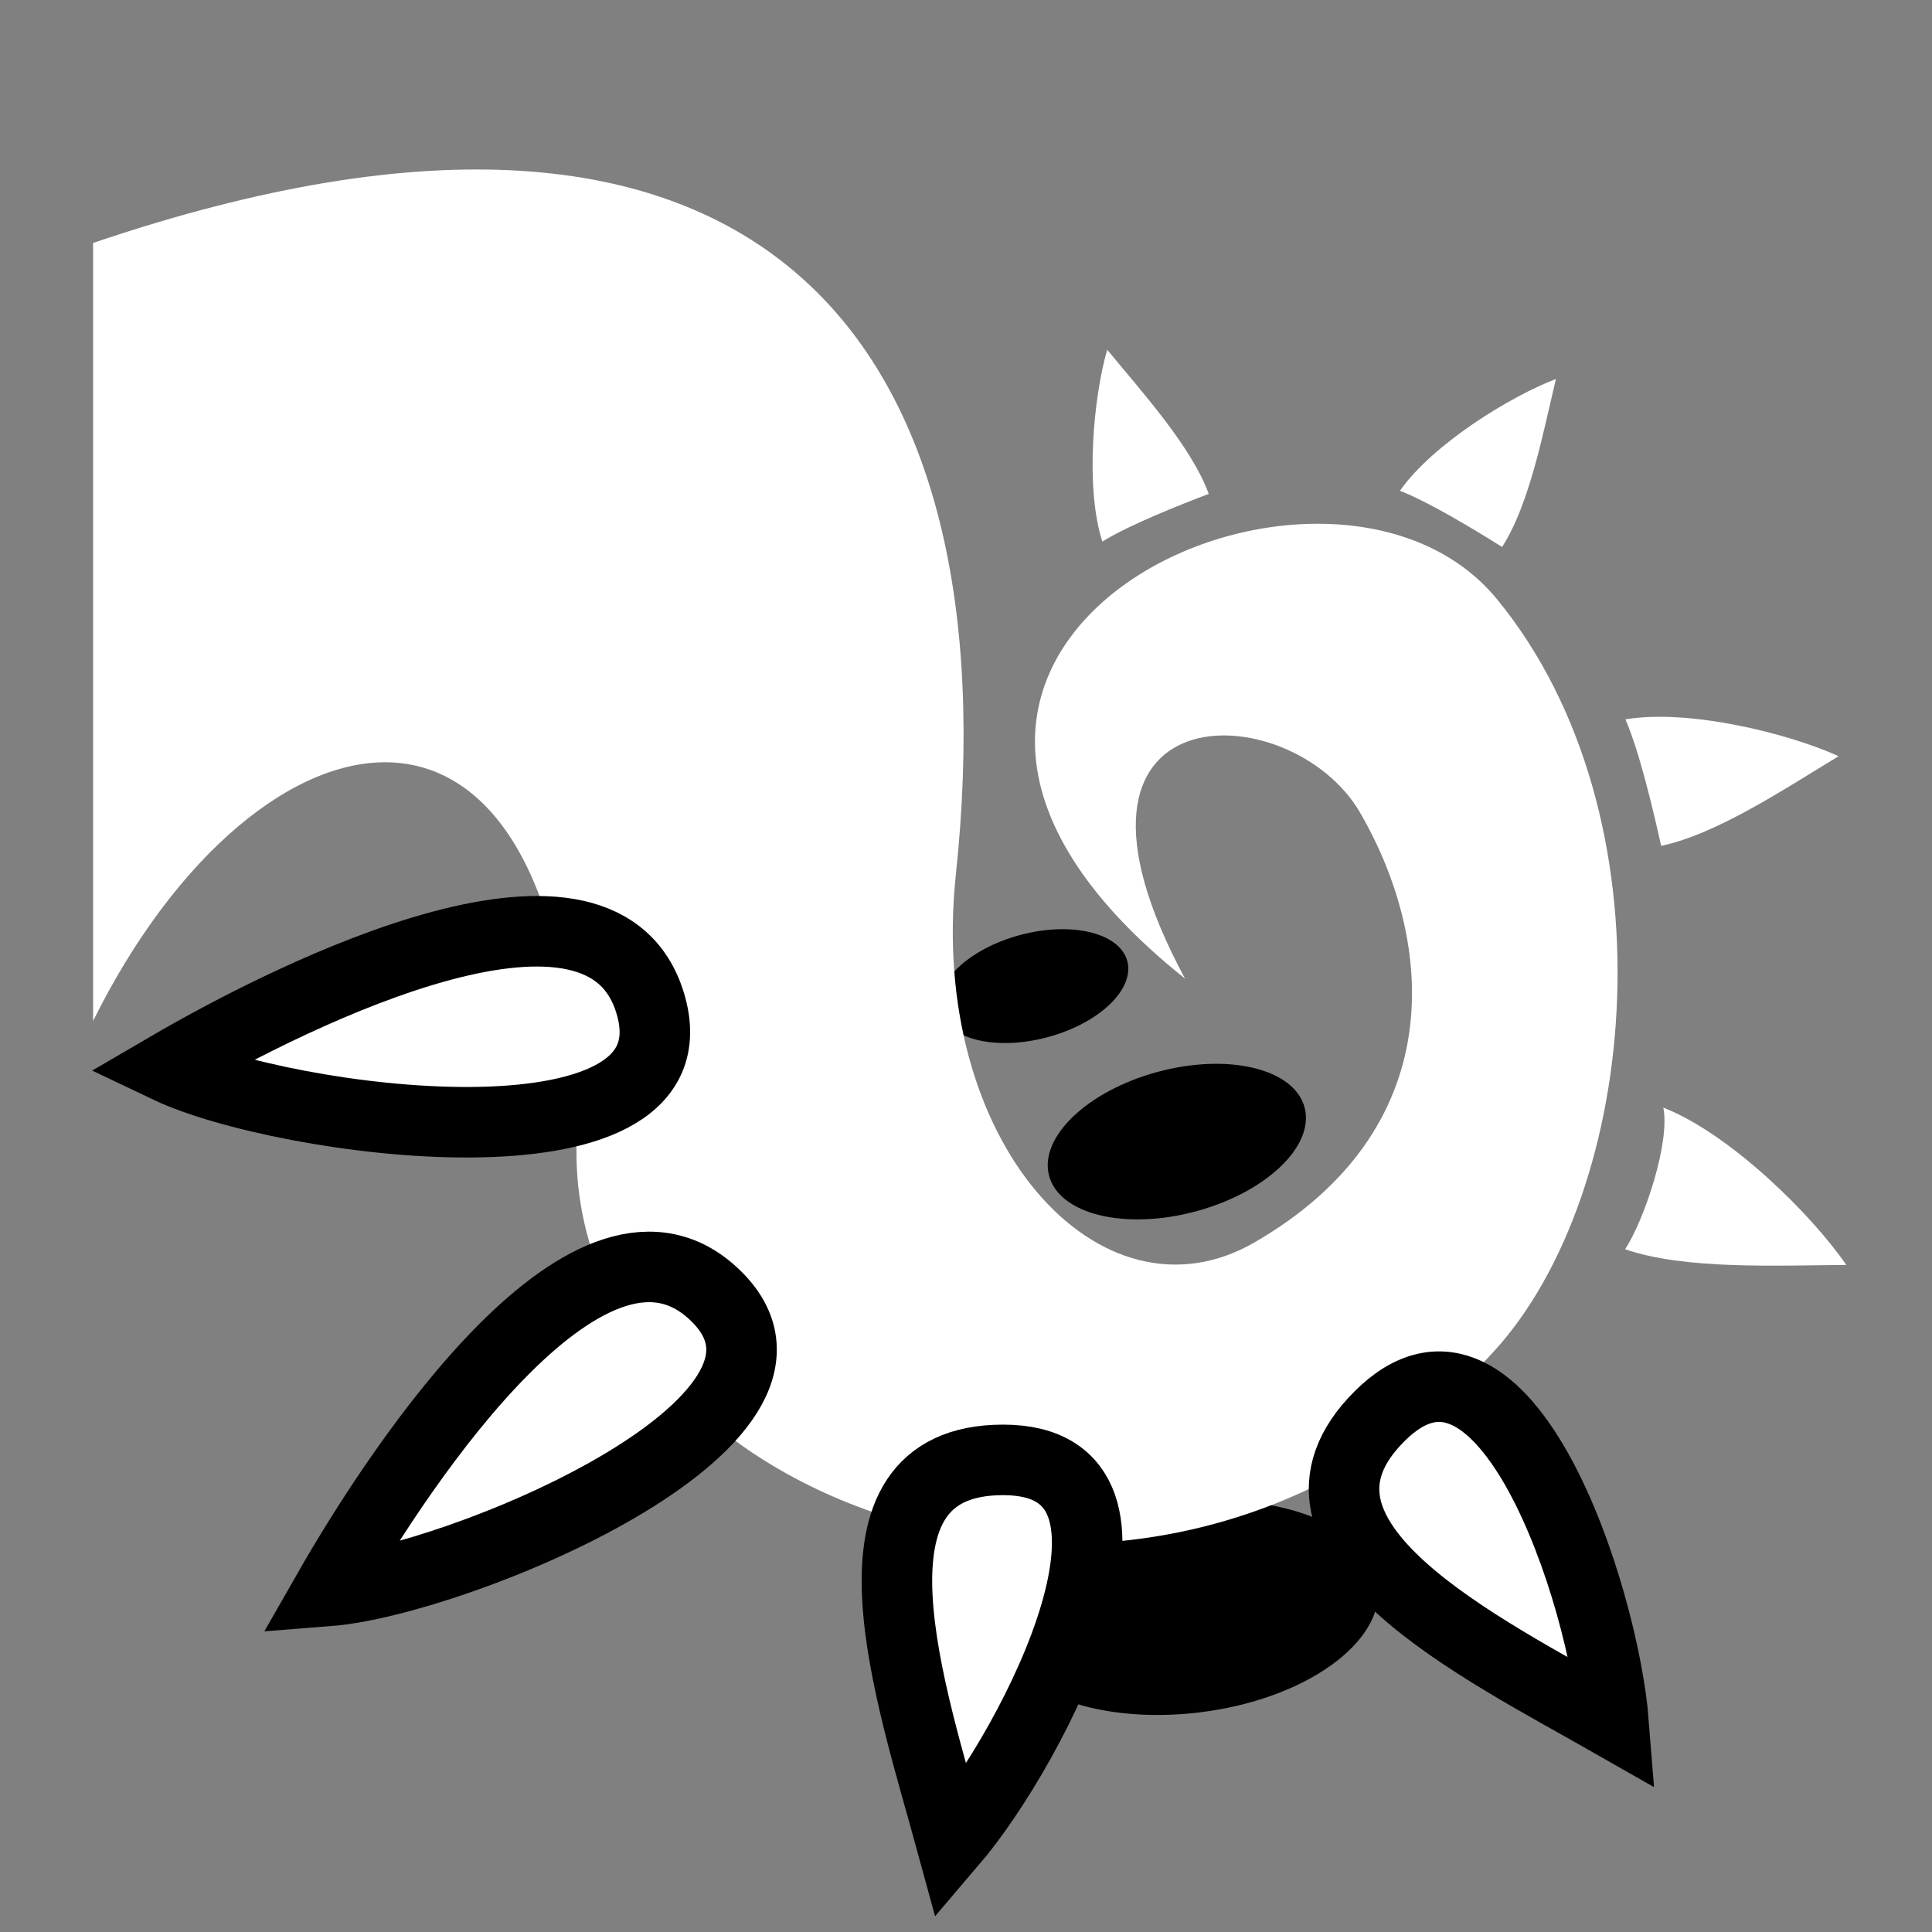 <svg viewBox="0 0 512 512" xmlns="http://www.w3.org/2000/svg">

<rect x="0" y="0" width="512" height="512" fill="#808080" stroke="none"/>

<path d="m 452.125 241.081 c 0 0.466 -1.049 0.844 -2.344 0.844 s -2.344 -0.378 -2.344 -0.844 1.049 -0.844 2.344 -0.844 2.344 0.378 2.344 0.844 z" transform="matrix(21.67,-2.612,3.967,32.906,-10388.697,-6332.141)"/>
<path d="m 452.125 241.081 c 0 0.466 -1.049 0.844 -2.344 0.844 s -2.344 -0.378 -2.344 -0.844 1.049 -0.844 2.344 -0.844 2.344 0.378 2.344 0.844 z" transform="matrix(18.514,-2.552,3.875,28.113,-8931.799,-5272.398)"/>
<path d="m 452.125 241.081 c 0 0.466 -1.049 0.844 -2.344 0.844 s -2.344 -0.378 -2.344 -0.844 1.049 -0.844 2.344 -0.844 2.344 0.378 2.344 0.844 z" transform="matrix(14.441,-3.87,5.876,21.93,-7600.007,-3243.718)"/>
<path d="m 452.125 241.081 c 0 0.466 -1.049 0.844 -2.344 0.844 s -2.344 -0.378 -2.344 -0.844 1.049 -0.844 2.344 -0.844 2.344 0.378 2.344 0.844 z" transform="matrix(10.567,-2.831,4.3,16.046,-5515.514,-2333.725)"/>
<path d="m 452.125 241.081 c 0 0.466 -1.049 0.844 -2.344 0.844 s -2.344 -0.378 -2.344 -0.844 1.049 -0.844 2.344 -0.844 2.344 0.378 2.344 0.844 z" transform="matrix(6.746,-1.808,2.745,10.244,-3458.545,-1423.812)"/>
<path d="m 452.125 241.081 c 0 0.466 -1.049 0.844 -2.344 0.844 s -2.344 -0.378 -2.344 -0.844 1.049 -0.844 2.344 -0.844 2.344 0.378 2.344 0.844 z" transform="matrix(4.654,-1.247,1.894,7.067,-2335.627,-934.593)"/>
<g transform="matrix(18.689,0,0,18.689,5158.987,-4114.267)">
<path d="m -249.863 238.081 c -0.489 -0.712 -1.647 -1.86 -2.595 -2.231 0.099 0.492 -0.271 1.596 -0.542 2.008 0.853 0.295 2.173 0.228 3.137 0.223 z" fill="#fff" fill-rule="evenodd"/>
<path d="m -274.724 223.589 v 11.032 c 2.348 -4.736 6.854 -5.646 6.854 1.857 0 5.049 8.214 8.039 12.999 2.84 2.094 -2.275 2.577 -7.601 0.055 -10.677 -2.436 -2.971 -10.287 0.704 -4.424 5.38 -2.229 -4.136 1.502 -4.051 2.485 -2.349 1.081 1.873 1.256 4.497 -1.502 6.09 -2.18 1.259 -4.635 -1.431 -4.233 -5.216 0.792 -7.466 -2.651 -12.21 -12.234 -8.957 z" fill="#fff" fill-rule="evenodd"/>
<path d="m -271.393 242.704 c 1.823 -0.143 7.29 -2.395 5.514 -4.17 -1.74 -1.74 -4.446 2.3 -5.514 4.17 z" fill="#fff" fill-rule="evenodd" stroke="#000"/>
<path d="m -273.669 235.28 c 1.65 0.787 7.511 1.57 6.861 -0.855 -0.637 -2.376 -5.001 -0.231 -6.861 0.855 z" fill="#fff" fill-rule="evenodd" stroke="#000"/>
<path d="m -262.551 246.273 c 1.188 -1.39 3.242 -5.428 0.732 -5.428 -2.46 1e-05 -1.299 3.35 -0.732 5.428 z" fill="#fff" fill-rule="evenodd" stroke="#000"/>
<path d="m -253.162 244.583 c -0.143 -1.823 -1.546 -6.131 -3.321 -4.356 -1.74 1.74 1.45 3.288 3.321 4.356 z" fill="#fff" fill-rule="evenodd" stroke="#000"/>
<path d="m -249.973 230.867 c -0.704 -0.323 -2.123 -0.674 -3.022 -0.523 0.203 0.471 0.399 1.312 0.506 1.794 0.792 -0.165 1.776 -0.824 2.516 -1.271 z" fill="#fff" fill-rule="evenodd"/>
<path d="m -253.981 225.518 c -0.642 0.244 -1.747 0.922 -2.212 1.585 0.424 0.165 1.078 0.565 1.449 0.797 0.389 -0.604 0.585 -1.636 0.763 -2.381 z" fill="#fff" fill-rule="evenodd"/>
<path d="m -260.344 225.103 c -0.192 0.659 -0.317 1.95 -0.069 2.72 0.388 -0.239 1.1 -0.52 1.509 -0.676 -0.247 -0.674 -0.953 -1.453 -1.44 -2.044 z" fill="#fff" fill-rule="evenodd"/>
</g>
</svg>
